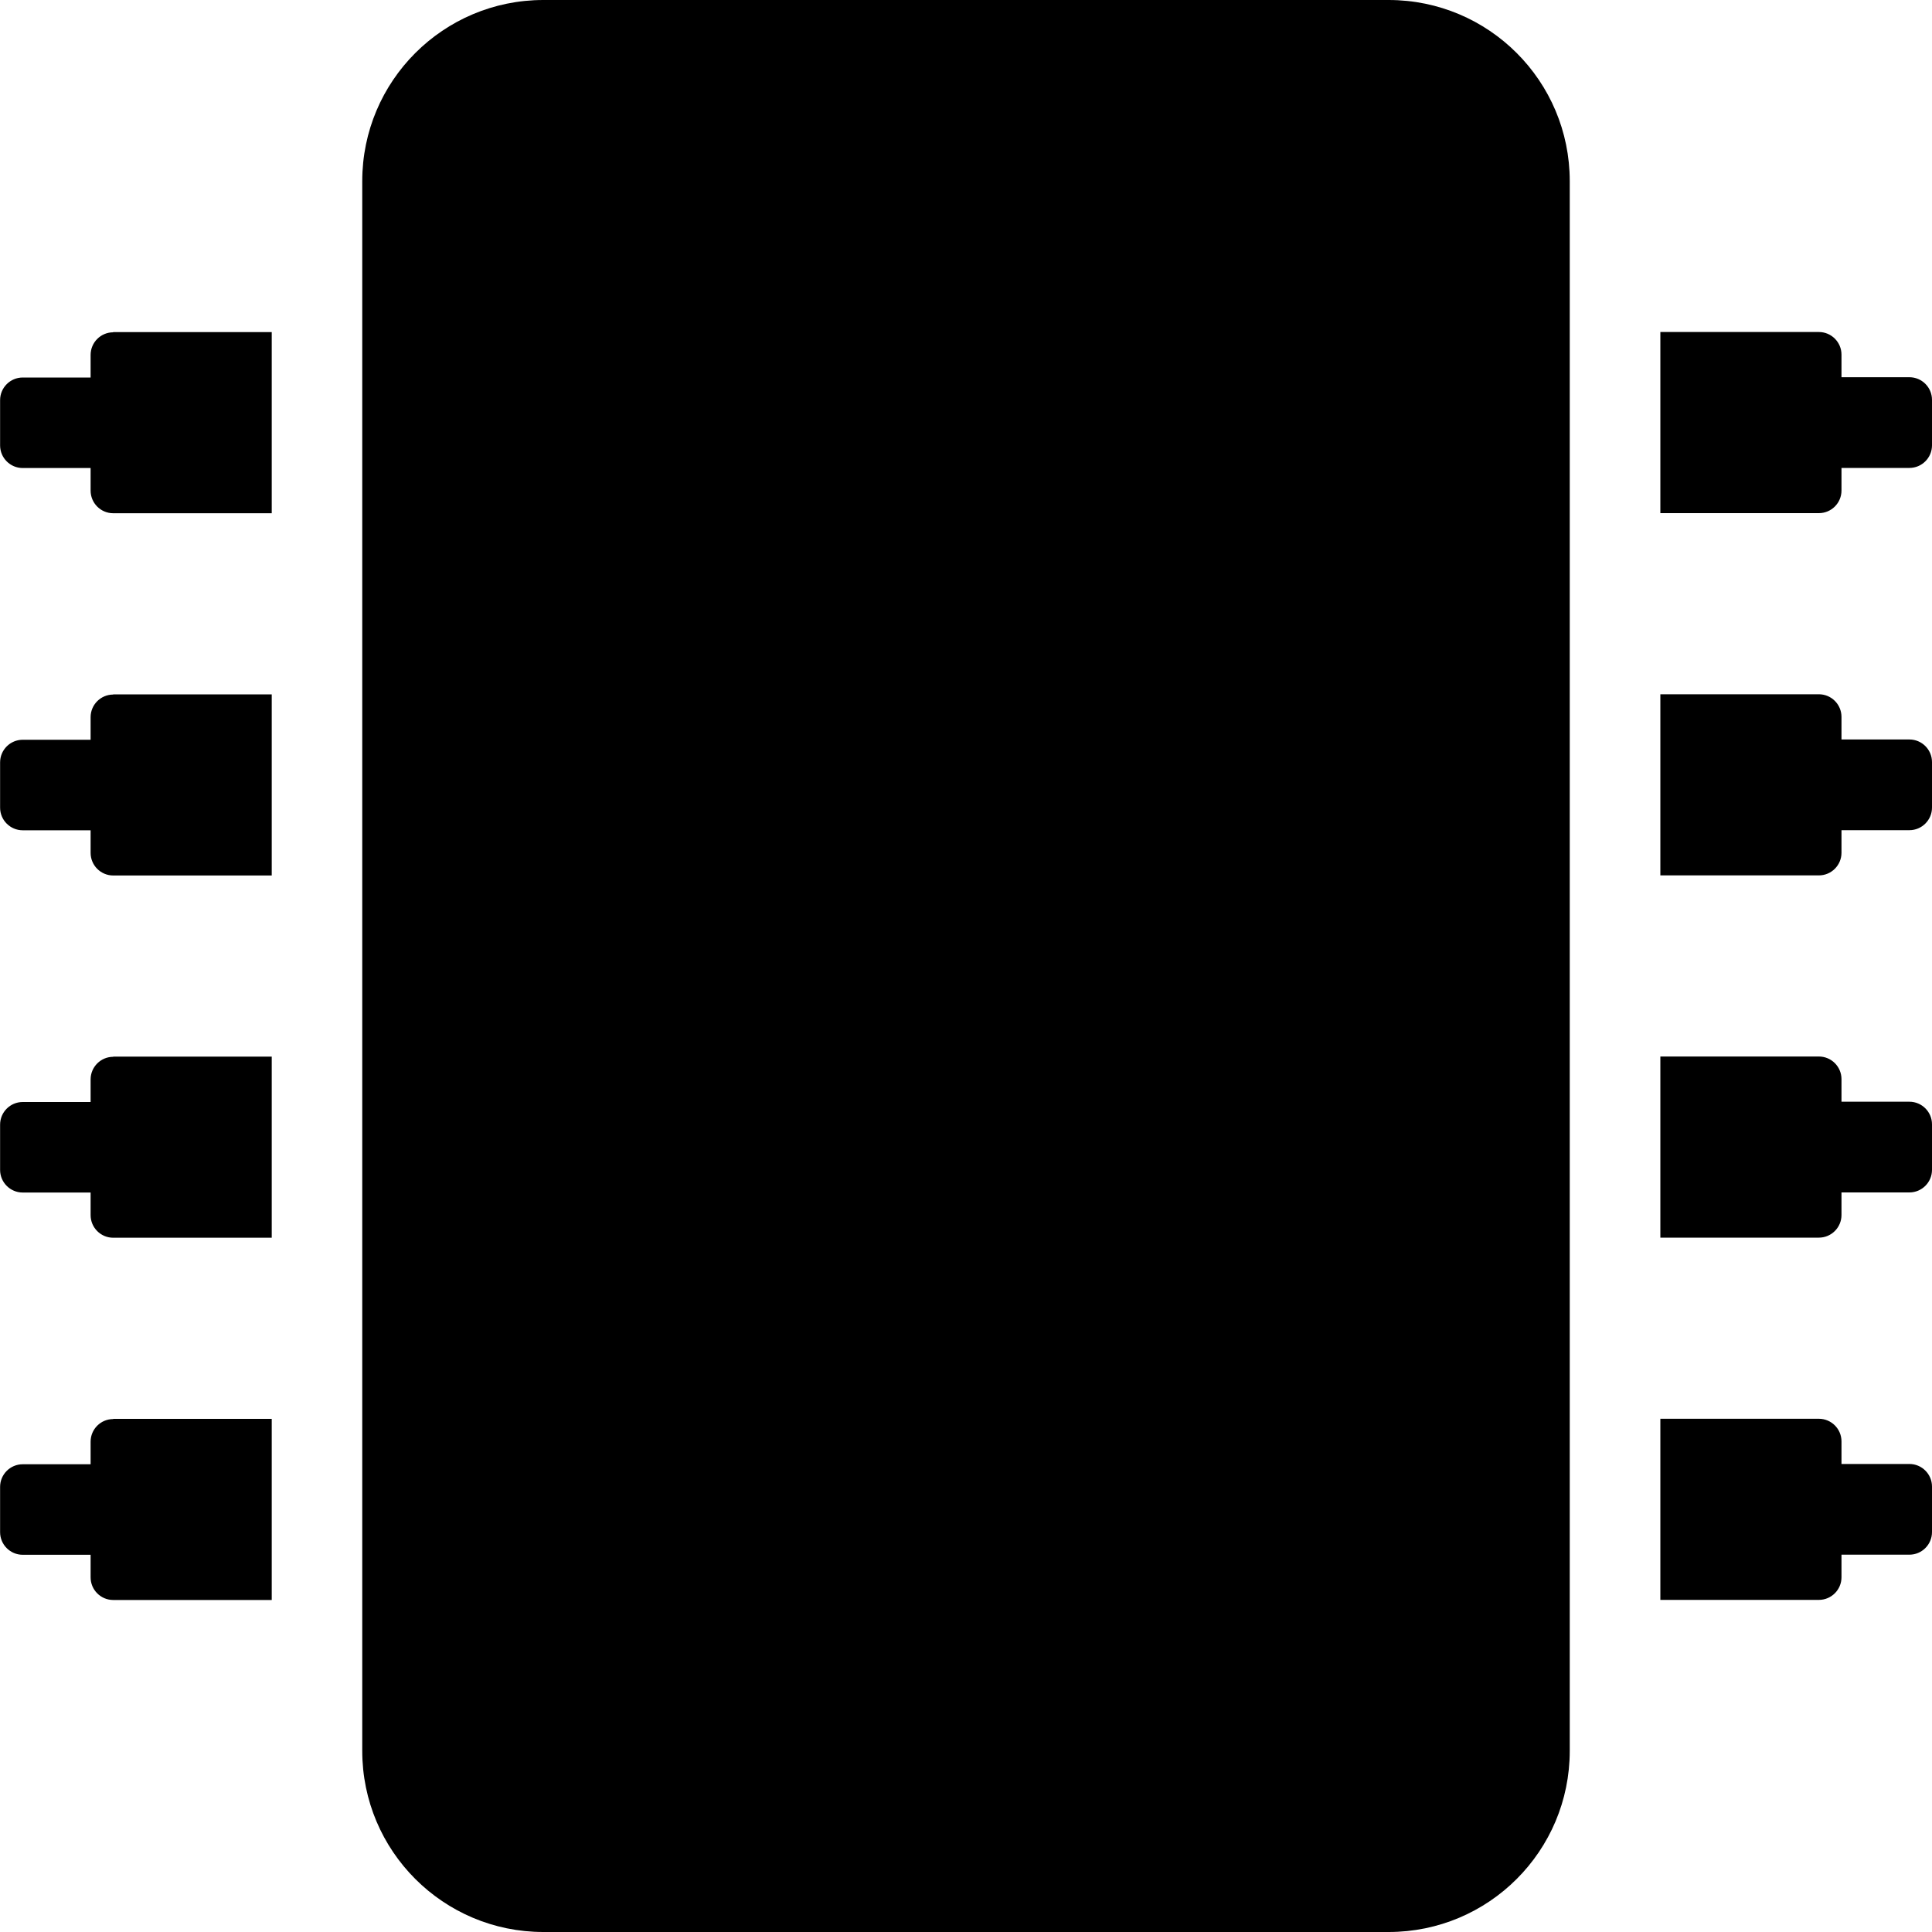 <!-- Generated by IcoMoon.io -->
<svg version="1.1" xmlns="http://www.w3.org/2000/svg" width="20" height="20" viewBox="0 0 20 20">
<title>microchip</title>
<path d="M16.25 1.875v16.25c0 1.036-0.839 1.875-1.875 1.875h-8.75c-1.036 0-1.875-0.839-1.875-1.875v-16.25c0-1.036 0.839-1.875 1.875-1.875h8.75c1.036 0 1.875 0.839 1.875 1.875zM20 4.141v0.469c0 0.129-0.105 0.234-0.234 0.234v0h-0.703v0.234c0 0.129-0.105 0.234-0.234 0.234v0h-1.641v-1.875h1.641c0.129 0 0.234 0.105 0.234 0.234v0 0.234h0.703c0.129 0 0.234 0.105 0.234 0.234v0zM20 7.891v0.469c0 0.129-0.105 0.234-0.234 0.234v0h-0.703v0.234c0 0.129-0.105 0.234-0.234 0.234v0h-1.641v-1.875h1.641c0.129 0 0.234 0.105 0.234 0.234v0 0.234h0.703c0.129 0 0.234 0.105 0.234 0.234v0zM20 11.641v0.469c0 0.129-0.105 0.234-0.234 0.234v0h-0.703v0.234c0 0.129-0.105 0.234-0.234 0.234v0h-1.641v-1.875h1.641c0.129 0 0.234 0.105 0.234 0.234v0 0.234h0.703c0.129 0 0.234 0.105 0.234 0.234v0zM20 15.391v0.469c0 0.129-0.105 0.234-0.234 0.234v0h-0.703v0.234c0 0.129-0.105 0.234-0.234 0.234v0h-1.641v-1.875h1.641c0.129 0 0.234 0.105 0.234 0.234v0 0.234h0.703c0.129 0 0.234 0.105 0.234 0.234v0zM1.172 14.688h1.641v1.875h-1.641c-0.129 0-0.234-0.105-0.234-0.234v0-0.234h-0.703c-0.129 0-0.234-0.105-0.234-0.234v0-0.469c0-0.129 0.105-0.234 0.234-0.234v0h0.703v-0.234c0-0.129 0.105-0.234 0.234-0.234v0zM1.172 10.938h1.641v1.875h-1.641c-0.129 0-0.234-0.105-0.234-0.234v0-0.234h-0.703c-0.129 0-0.234-0.105-0.234-0.234v0-0.469c0-0.129 0.105-0.234 0.234-0.234v0h0.703v-0.234c0-0.129 0.105-0.234 0.234-0.234v0zM1.172 7.188h1.641v1.875h-1.641c-0.129 0-0.234-0.105-0.234-0.234v0-0.234h-0.703c-0.129 0-0.234-0.105-0.234-0.234v0-0.469c0-0.129 0.105-0.234 0.234-0.234v0h0.703v-0.234c0-0.129 0.105-0.234 0.234-0.234v0zM1.172 3.438h1.641v1.875h-1.641c-0.129 0-0.234-0.105-0.234-0.234v0-0.234h-0.703c-0.129 0-0.234-0.105-0.234-0.234v0-0.469c0-0.129 0.105-0.234 0.234-0.234v0h0.703v-0.234c0-0.129 0.105-0.234 0.234-0.234v0z"></path>
</svg>
